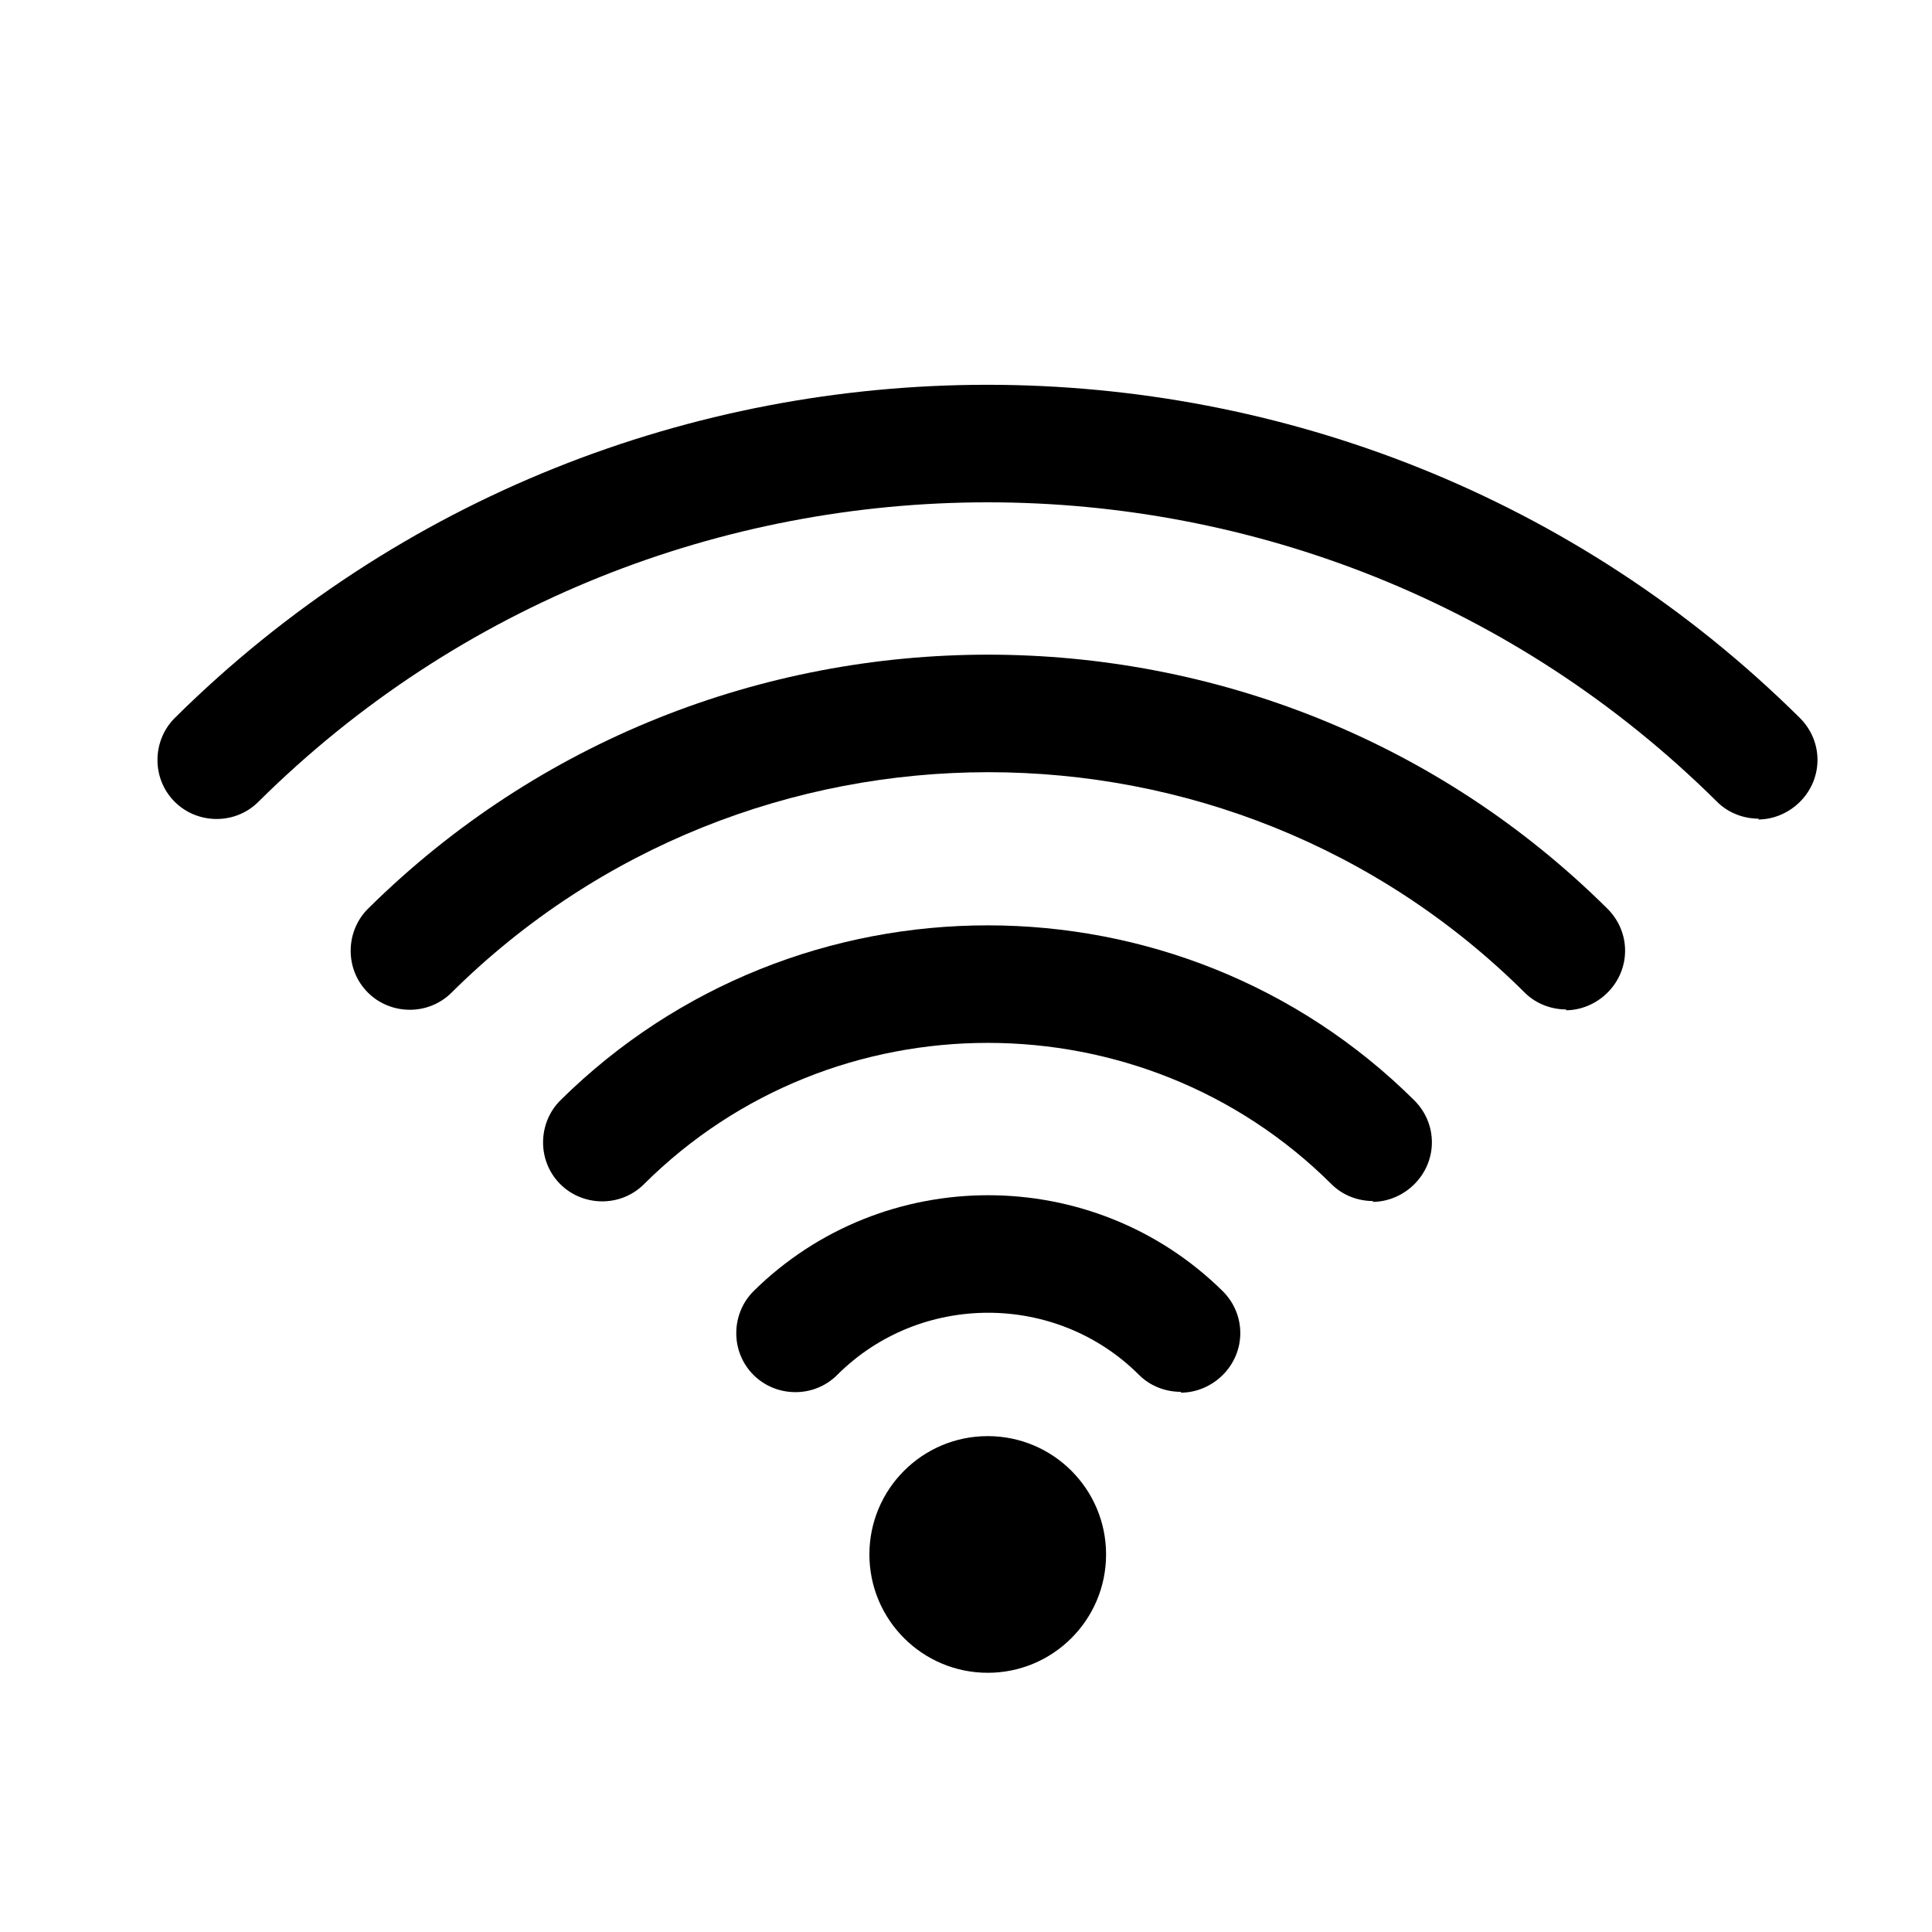 <?xml version="1.0" encoding="UTF-8"?>
<svg id="Layer_1" data-name="Layer 1" xmlns="http://www.w3.org/2000/svg" viewBox="0 0 24 24">
  <path d="M21.85,10.17c-.19,0-.38-.07-.52-.21-5-4.96-13.12-4.96-18.12,0-.29.29-.76.28-1.04,0-.29-.29-.28-.76,0-1.04,5.57-5.52,14.62-5.52,20.19,0,.29.29.29.75,0,1.04-.14.14-.33.22-.52.22Z"/>
  <path d="M19.46,12.54c-.19,0-.38-.07-.52-.21-3.67-3.65-9.65-3.65-13.33,0-.29.29-.76.28-1.04,0-.29-.29-.28-.76,0-1.04,4.25-4.21,11.16-4.21,15.4,0,.29.29.29.75,0,1.04-.14.14-.33.22-.52.22Z"/>
  <path d="M17.06,14.92c-.19,0-.38-.07-.52-.21-2.35-2.34-6.19-2.34-8.54,0-.29.29-.76.28-1.04,0-.29-.29-.28-.76,0-1.04,2.93-2.9,7.69-2.9,10.61,0,.29.29.29.75,0,1.04-.14.14-.33.22-.52.22Z"/>
  <path d="M14.67,17.29c-.19,0-.38-.07-.52-.21-1.03-1.03-2.72-1.03-3.75,0-.29.29-.76.28-1.04,0-.29-.29-.28-.76,0-1.04,1.61-1.59,4.22-1.59,5.83,0,.29.29.29.75,0,1.04-.14.14-.33.22-.52.22Z"/>
  <circle cx="12.27" cy="19.31" r="1.47"/>
</svg>